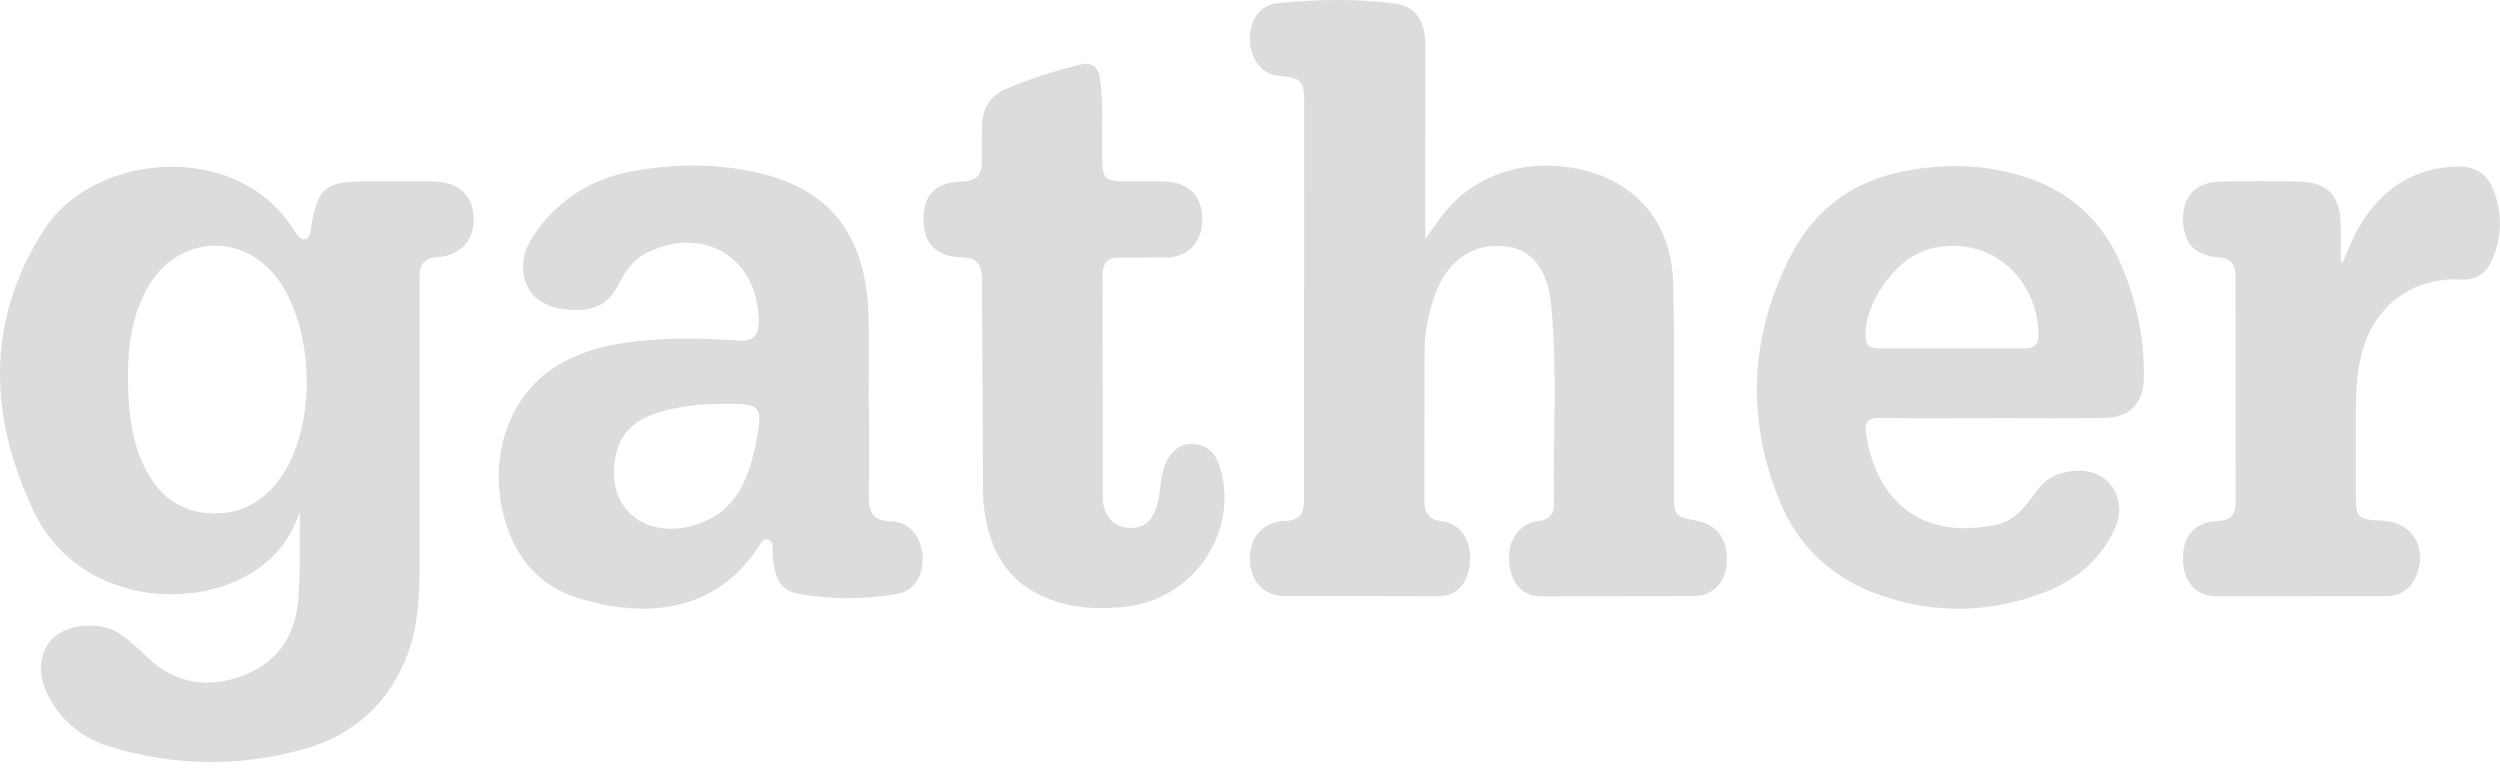 <svg width="100" height="31" viewBox="0 0 100 31" fill="none" xmlns="http://www.w3.org/2000/svg">
<path d="M17.317 7.256C16.455 7.241 15.593 7.252 14.731 7.252C12.976 7.253 12.693 7.492 12.426 9.209C12.405 9.347 12.387 9.484 12.254 9.543C12.075 9.624 11.969 9.489 11.874 9.366C11.793 9.26 11.723 9.148 11.647 9.039C9.339 5.61 3.727 6.116 1.753 9.202C-0.582 12.85 -0.45 16.668 1.356 20.465C3.5 24.974 10.255 24.6 11.781 20.982C11.803 20.934 11.93 20.693 12.001 20.474C11.965 21.622 12.032 23.02 11.921 24.089C11.773 25.525 11.021 26.542 9.694 27.033C8.316 27.545 7.007 27.359 5.896 26.293C5.545 25.957 5.189 25.618 4.789 25.349C4.031 24.841 2.716 24.948 2.124 25.52C1.548 26.075 1.471 27.013 1.97 27.916C2.495 28.866 3.304 29.52 4.323 29.84C6.936 30.657 9.595 30.695 12.214 29.945C14.158 29.389 15.57 28.113 16.298 26.186C16.725 25.057 16.784 23.861 16.784 22.664C16.787 18.84 16.787 15.018 16.782 11.194C16.782 10.709 16.831 10.342 17.463 10.294C18.439 10.22 18.981 9.594 18.944 8.702C18.909 7.795 18.334 7.273 17.317 7.256ZM11.3 18.997C10.586 20.079 9.584 20.628 8.276 20.522C7.022 20.421 6.24 19.663 5.73 18.579C5.307 17.678 5.12 16.559 5.119 15.09C5.117 13.819 5.28 12.584 5.933 11.46C7.15 9.367 9.804 9.265 11.177 11.256C12.577 13.288 12.641 16.965 11.3 18.997Z" fill="#DCDCDC"/>
<path d="M67.911 20.841C66.964 20.65 66.962 20.65 66.96 19.657C66.952 16.894 66.99 14.133 66.93 11.373C66.879 9.097 65.66 7.507 63.657 6.894C61.387 6.199 59.04 6.868 57.73 8.567C57.518 8.841 57.018 9.552 57.018 9.552C57.018 9.552 57.008 8.954 57.007 8.743L57.02 1.783C57.009 0.838 56.602 0.247 55.849 0.15C54.27 -0.056 52.674 -0.037 51.09 0.131C50.383 0.207 49.991 0.81 49.997 1.569C50.001 2.329 50.461 2.985 51.158 3.035C52.184 3.108 52.164 3.36 52.164 4.264L52.159 20.04C52.158 20.526 51.994 20.812 51.428 20.836C50.53 20.874 50.002 21.462 49.995 22.325C49.989 23.165 50.475 23.814 51.335 23.84L57.565 23.851C58.34 23.834 58.77 23.243 58.803 22.396C58.836 21.591 58.403 20.934 57.674 20.847C57.108 20.781 56.975 20.476 56.976 20.005L56.983 13.973C56.995 13.179 57.167 12.395 57.457 11.649C57.967 10.339 59.004 9.692 60.29 9.864C61.283 9.997 61.915 10.787 62.046 12.193C62.296 14.838 62.119 17.491 62.158 20.141C62.165 20.536 62.01 20.781 61.547 20.839C60.77 20.94 60.321 21.578 60.363 22.413C60.404 23.255 60.842 23.838 61.615 23.853L67.778 23.846C68.583 23.826 69.042 23.243 69.072 22.442C69.108 21.585 68.68 20.996 67.911 20.841Z" fill="#DCDCDC"/>
<path d="M35.625 20.847C34.88 20.833 34.744 20.448 34.753 19.832C34.77 18.617 34.758 17.401 34.758 16.185C34.754 16.185 34.749 16.185 34.745 16.185C34.745 14.97 34.779 13.752 34.738 12.538C34.635 9.57 33.329 7.748 30.773 7.031C28.956 6.522 27.1 6.51 25.255 6.857C23.727 7.143 22.451 7.91 21.515 9.173C21.102 9.731 20.802 10.348 20.965 11.079C21.119 11.768 21.664 12.235 22.411 12.345C23.595 12.52 24.256 12.278 24.697 11.461C24.982 10.93 25.265 10.42 25.836 10.129C28.125 8.97 30.334 10.301 30.345 12.844C30.347 13.397 30.149 13.656 29.561 13.621C28.679 13.569 27.793 13.523 26.912 13.551C25.407 13.6 23.888 13.765 22.548 14.474C20.514 15.551 19.578 17.944 20.084 20.344C20.45 22.074 21.391 23.371 23.09 23.909C25.658 24.718 28.477 24.579 30.257 21.999C30.376 21.827 30.494 21.516 30.715 21.581C30.983 21.66 30.893 21.991 30.908 22.226C30.97 23.133 31.218 23.607 31.918 23.742C33.223 23.992 34.557 23.98 35.864 23.764C36.595 23.643 36.961 22.985 36.9 22.212C36.84 21.452 36.352 20.861 35.625 20.847ZM30.219 17.796C29.922 19.299 29.328 20.593 27.686 21.032C25.605 21.587 24.122 20.118 24.666 18.064C24.864 17.317 25.374 16.857 26.069 16.593C26.97 16.254 27.914 16.168 28.868 16.153C30.478 16.135 30.536 16.199 30.219 17.796Z" fill="#DCDCDC"/>
<path d="M81.033 7.091C79.863 6.708 78.657 6.574 77.438 6.673C74.844 6.882 72.741 7.818 71.423 10.64C69.982 13.721 69.899 16.883 71.171 20.012C71.882 21.761 73.18 23.036 74.945 23.71C77.166 24.556 79.437 24.564 81.67 23.735C82.764 23.329 83.709 22.667 84.331 21.647C84.736 20.983 84.979 20.243 84.523 19.528C84.084 18.837 83.286 18.73 82.555 18.898C82.026 19.019 81.7 19.314 81.41 19.714C81.007 20.273 80.591 20.825 79.864 20.983C76.813 21.647 75.041 19.994 74.636 17.332C74.569 16.881 74.719 16.708 75.203 16.718C76.683 16.747 78.163 16.729 79.644 16.729V16.727C81.145 16.727 82.65 16.744 84.151 16.721C85.195 16.704 85.738 16.146 85.755 15.11C85.78 13.543 85.465 12.042 84.851 10.601C84.106 8.853 82.84 7.68 81.033 7.091ZM80.954 13.939C79.985 13.928 79.016 13.936 78.045 13.936C77.096 13.936 76.15 13.933 75.201 13.936C74.886 13.937 74.646 13.9 74.626 13.488C74.562 12.188 75.721 10.465 76.981 10.025C78.438 9.516 80.027 10.025 80.893 11.298C81.31 11.911 81.518 12.597 81.539 13.346C81.551 13.777 81.374 13.945 80.954 13.939Z" fill="#DCDCDC"/>
<path d="M48.797 18.681C48.635 18.146 48.311 17.795 47.725 17.762C47.155 17.732 46.837 18.071 46.623 18.546C46.412 19.021 46.43 19.541 46.323 20.037C46.158 20.805 45.775 21.161 45.145 21.114C44.533 21.069 44.115 20.615 44.11 19.882L44.104 10.999C44.102 10.486 44.327 10.293 44.821 10.303L46.742 10.298C47.634 10.222 48.109 9.617 48.09 8.708C48.073 7.868 47.554 7.318 46.684 7.266C46.177 7.235 45.668 7.256 45.159 7.254C44.133 7.251 44.1 7.208 44.082 6.153C44.065 5.16 44.143 4.167 44.003 3.175C43.931 2.66 43.664 2.467 43.188 2.587C42.185 2.839 41.198 3.148 40.246 3.556C39.614 3.825 39.295 4.32 39.282 5.006C39.273 5.492 39.267 5.979 39.271 6.464C39.275 7.009 39.038 7.25 38.47 7.264C37.43 7.288 36.935 7.801 36.937 8.759C36.939 9.72 37.436 10.27 38.448 10.292C39.105 10.307 39.283 10.605 39.276 11.194L39.323 19.876C39.478 22.436 40.728 23.846 43.036 24.247C43.67 24.357 44.316 24.336 44.954 24.276C47.714 24.022 49.588 21.282 48.797 18.681Z" fill="#DCDCDC"/>
<path d="M99.693 7.502C99.45 6.929 98.943 6.641 98.309 6.658C96.515 6.706 95.222 7.59 94.34 9.107C94.09 9.539 93.922 10.019 93.716 10.478C93.688 10.477 93.658 10.475 93.63 10.474C93.63 9.967 93.64 9.46 93.628 8.953C93.6 7.813 93.099 7.29 91.962 7.263C90.924 7.238 89.884 7.242 88.846 7.261C87.89 7.279 87.365 7.775 87.323 8.647C87.275 9.625 87.736 10.224 88.71 10.29C89.235 10.327 89.417 10.566 89.418 11.031C89.42 14.058 89.43 17.086 89.425 20.114C89.425 20.584 89.227 20.819 88.701 20.838C87.818 20.871 87.335 21.418 87.32 22.286C87.301 23.203 87.77 23.835 88.656 23.851L95.484 23.848C96.047 23.841 96.474 23.514 96.682 22.951C97.091 21.844 96.453 20.877 95.269 20.823C94.278 20.779 94.24 20.74 94.236 19.751C94.233 18.822 94.236 17.895 94.235 16.967C94.234 15.995 94.226 15.021 94.487 14.07C95 12.204 96.508 11.089 98.437 11.178C98.987 11.204 99.386 10.999 99.623 10.512C100.102 9.525 100.121 8.501 99.693 7.502Z" fill="#DCDCDC"/>
</svg>
